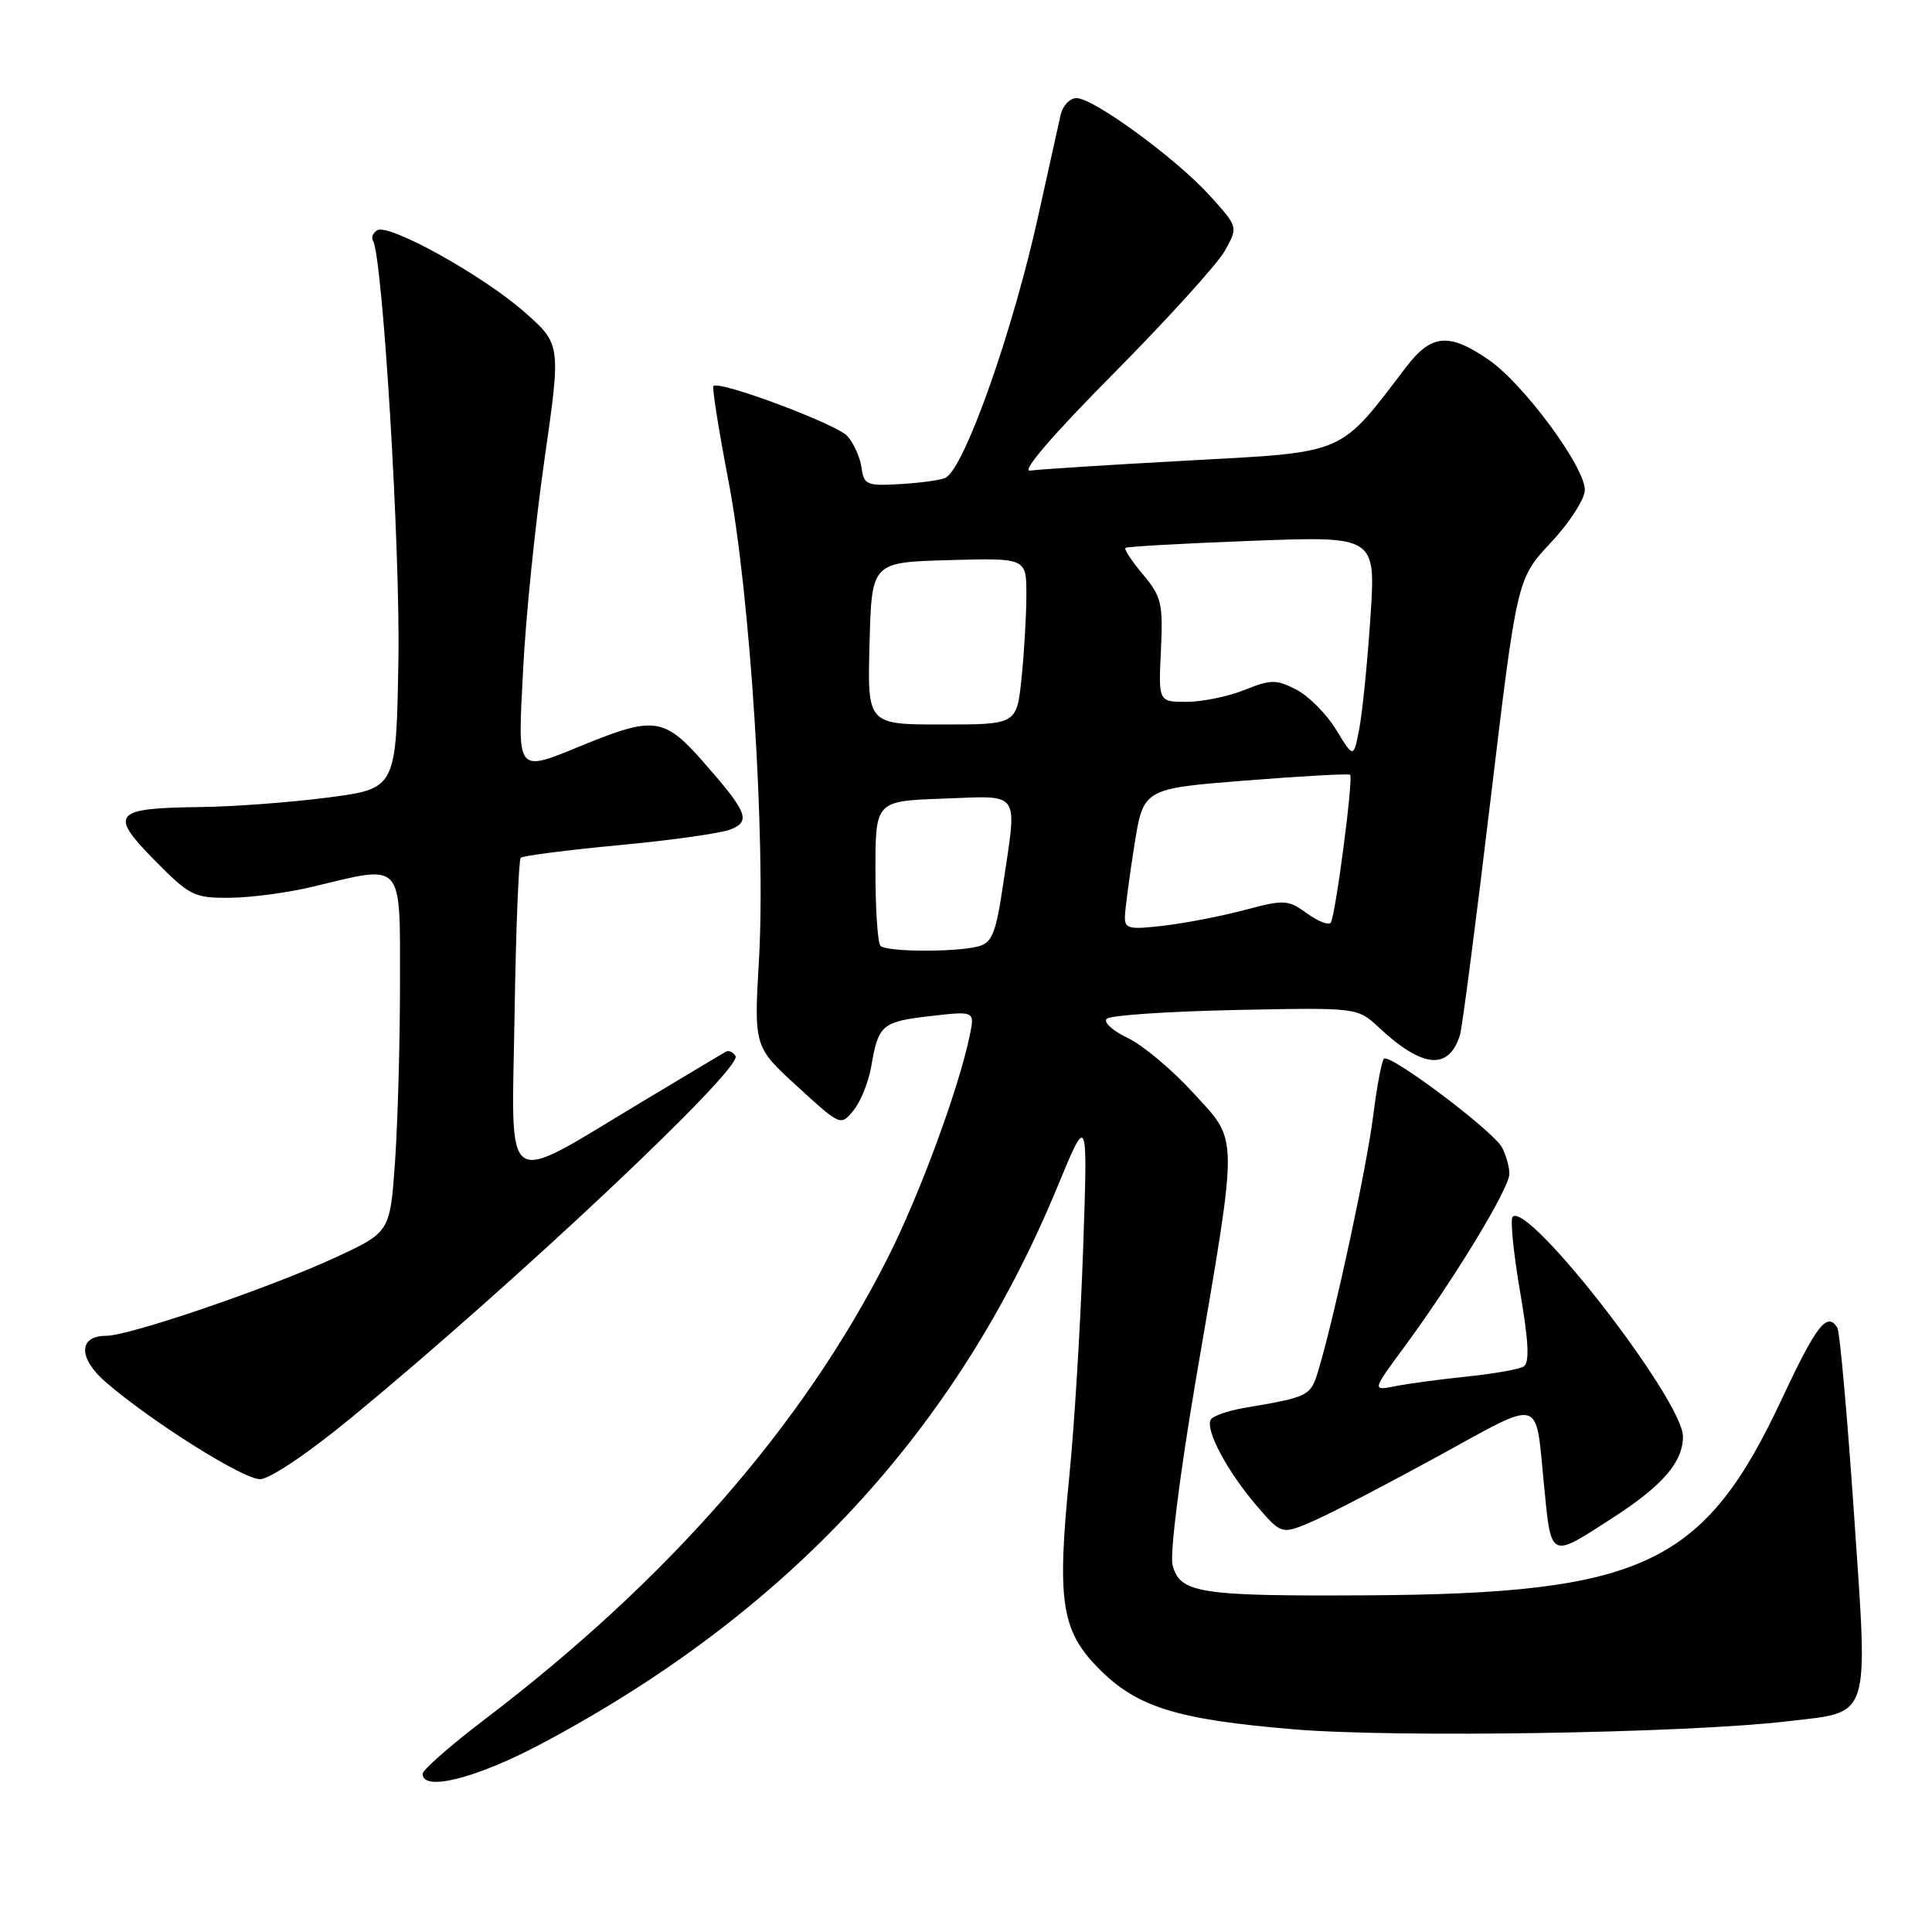 <?xml version="1.0" encoding="UTF-8" standalone="no"?>
<!DOCTYPE svg PUBLIC "-//W3C//DTD SVG 1.1//EN" "http://www.w3.org/Graphics/SVG/1.1/DTD/svg11.dtd" >
<svg xmlns="http://www.w3.org/2000/svg" xmlns:xlink="http://www.w3.org/1999/xlink" version="1.1" viewBox="0 0 256 256">
 <g >
 <path fill="currentColor"
d=" M 71.70 231.08 C 104.34 213.75 126.73 189.60 140.07 157.36 C 144.14 147.50 144.14 147.50 143.52 165.50 C 143.18 175.40 142.36 188.90 141.70 195.50 C 140.04 212.09 140.62 216.00 145.46 220.96 C 150.57 226.19 155.80 227.84 171.50 229.15 C 185.11 230.28 223.58 229.65 236.86 228.08 C 248.03 226.76 247.55 228.26 245.66 200.52 C 244.77 187.52 243.78 176.46 243.46 175.94 C 242.11 173.75 240.70 175.56 236.12 185.34 C 225.80 207.39 217.79 211.18 181.00 211.39 C 158.89 211.51 156.32 211.11 155.37 207.36 C 155.00 205.86 156.34 195.26 158.49 182.62 C 164.15 149.50 164.17 151.44 158.09 144.79 C 155.30 141.73 151.39 138.46 149.40 137.52 C 147.42 136.58 146.18 135.44 146.65 134.99 C 147.12 134.53 154.78 134.02 163.69 133.83 C 179.87 133.50 179.87 133.50 182.69 136.13 C 188.48 141.54 191.96 141.87 193.45 137.16 C 193.74 136.25 195.56 122.27 197.49 106.10 C 201.01 76.70 201.01 76.70 205.50 71.89 C 207.98 69.25 210.00 66.11 210.00 64.92 C 210.00 61.85 201.92 50.91 197.29 47.70 C 192.01 44.04 189.66 44.25 186.29 48.67 C 177.38 60.37 178.52 59.88 157.50 61.02 C 147.05 61.59 137.60 62.19 136.50 62.36 C 135.26 62.55 139.44 57.68 147.50 49.55 C 154.65 42.33 161.30 35.00 162.28 33.26 C 164.07 30.08 164.07 30.08 160.33 25.95 C 155.90 21.04 144.91 13.00 142.64 13.00 C 141.76 13.00 140.81 14.01 140.53 15.25 C 140.25 16.49 138.93 22.48 137.58 28.57 C 134.22 43.82 127.92 61.69 125.35 63.28 C 124.87 63.58 122.24 63.96 119.49 64.13 C 114.84 64.42 114.48 64.27 114.16 61.97 C 113.97 60.61 113.13 58.73 112.29 57.79 C 110.87 56.20 95.29 50.37 94.53 51.15 C 94.34 51.34 95.23 56.99 96.52 63.69 C 99.41 78.76 101.48 111.26 100.57 127.10 C 99.90 138.70 99.90 138.70 105.65 143.96 C 111.40 149.22 111.40 149.22 113.11 147.11 C 114.06 145.95 115.11 143.30 115.46 141.23 C 116.38 135.79 116.88 135.37 123.33 134.63 C 129.17 133.96 129.17 133.96 128.49 137.23 C 127.02 144.31 121.85 158.33 117.62 166.70 C 106.42 188.84 88.52 209.34 64.25 227.81 C 59.71 231.26 56.00 234.52 56.00 235.04 C 56.00 237.44 63.10 235.64 71.70 231.08 Z  M 213.71 201.11 C 220.32 196.84 223.00 193.73 223.00 190.34 C 223.00 185.56 202.52 159.15 200.43 161.23 C 200.10 161.57 200.54 166.02 201.41 171.11 C 202.56 177.78 202.69 180.57 201.90 181.06 C 201.29 181.44 197.90 182.04 194.37 182.40 C 190.83 182.77 186.56 183.34 184.87 183.68 C 181.79 184.29 181.79 184.29 186.17 178.35 C 192.73 169.43 200.00 157.45 200.00 155.55 C 200.00 154.62 199.56 153.05 199.03 152.05 C 197.84 149.83 184.13 139.53 183.38 140.29 C 183.08 140.59 182.44 143.97 181.96 147.81 C 181.11 154.58 177.01 173.68 174.80 181.20 C 173.67 185.05 173.70 185.04 164.74 186.58 C 162.67 186.94 160.73 187.62 160.44 188.10 C 159.65 189.38 162.58 194.92 166.45 199.44 C 169.82 203.38 169.82 203.38 174.16 201.48 C 176.55 200.43 183.99 196.55 190.71 192.87 C 204.47 185.31 203.44 185.04 204.56 196.50 C 205.56 206.72 205.26 206.57 213.71 201.11 Z  M 46.58 187.83 C 68.25 169.99 98.46 141.55 97.46 139.93 C 97.13 139.40 96.56 139.14 96.18 139.35 C 95.81 139.56 90.81 142.55 85.08 145.99 C 66.30 157.26 67.80 158.27 68.18 134.63 C 68.35 123.37 68.73 113.94 69.00 113.66 C 69.28 113.39 75.13 112.64 82.00 111.99 C 88.88 111.35 95.53 110.41 96.79 109.91 C 99.55 108.82 99.06 107.62 93.01 100.75 C 88.10 95.17 86.56 94.94 77.81 98.50 C 68.19 102.41 68.60 102.88 69.32 88.63 C 69.66 81.82 70.93 69.36 72.14 60.93 C 74.34 45.61 74.34 45.61 69.46 41.32 C 63.95 36.47 51.51 29.57 49.98 30.51 C 49.42 30.86 49.17 31.46 49.41 31.86 C 50.70 33.94 53.05 72.57 52.79 87.50 C 52.50 104.50 52.50 104.50 43.50 105.67 C 38.55 106.32 30.90 106.89 26.50 106.94 C 15.04 107.07 14.40 107.81 20.46 113.96 C 25.14 118.71 25.72 119.00 30.46 118.96 C 33.23 118.94 38.20 118.28 41.50 117.48 C 53.57 114.57 53.00 113.92 53.00 130.35 C 53.00 138.24 52.70 148.87 52.34 153.99 C 51.68 163.28 51.68 163.28 44.36 166.66 C 35.68 170.67 17.15 177.00 14.09 177.00 C 10.34 177.00 10.34 180.00 14.09 183.21 C 20.25 188.49 32.21 196.00 34.46 196.00 C 35.73 196.00 40.82 192.57 46.58 187.83 Z  M 116.67 125.33 C 116.30 124.97 116.00 120.50 116.00 115.40 C 116.00 106.14 116.00 106.14 125.00 105.82 C 135.41 105.45 134.80 104.55 132.89 117.37 C 131.96 123.65 131.45 124.91 129.64 125.40 C 126.68 126.19 117.48 126.15 116.67 125.33 Z  M 149.06 121.39 C 149.10 120.35 149.66 116.12 150.31 112.00 C 151.50 104.50 151.50 104.50 165.00 103.43 C 172.43 102.84 178.68 102.49 178.89 102.66 C 179.36 103.01 176.99 121.15 176.34 122.24 C 176.09 122.65 174.68 122.11 173.20 121.04 C 170.67 119.21 170.16 119.18 165.00 120.56 C 161.97 121.37 157.14 122.31 154.25 122.65 C 149.54 123.21 149.01 123.08 149.06 121.39 Z  M 177.06 96.71 C 175.80 94.63 173.42 92.24 171.79 91.39 C 169.11 90.01 168.43 90.01 164.89 91.43 C 162.73 92.29 159.28 93.00 157.23 93.00 C 153.50 93.00 153.50 93.00 153.83 86.17 C 154.12 79.96 153.90 79.04 151.45 76.12 C 149.97 74.36 148.92 72.77 149.13 72.60 C 149.33 72.42 156.88 72.00 165.90 71.66 C 182.30 71.04 182.30 71.04 181.59 81.77 C 181.20 87.67 180.54 94.30 180.12 96.50 C 179.36 100.50 179.36 100.50 177.06 96.71 Z  M 115.22 85.25 C 115.50 74.50 115.50 74.50 125.75 74.22 C 136.00 73.93 136.00 73.93 136.00 78.82 C 136.00 81.51 135.71 86.47 135.36 89.85 C 134.72 96.00 134.72 96.00 124.82 96.00 C 114.93 96.00 114.93 96.00 115.22 85.25 Z "/>
</g>
</svg>
